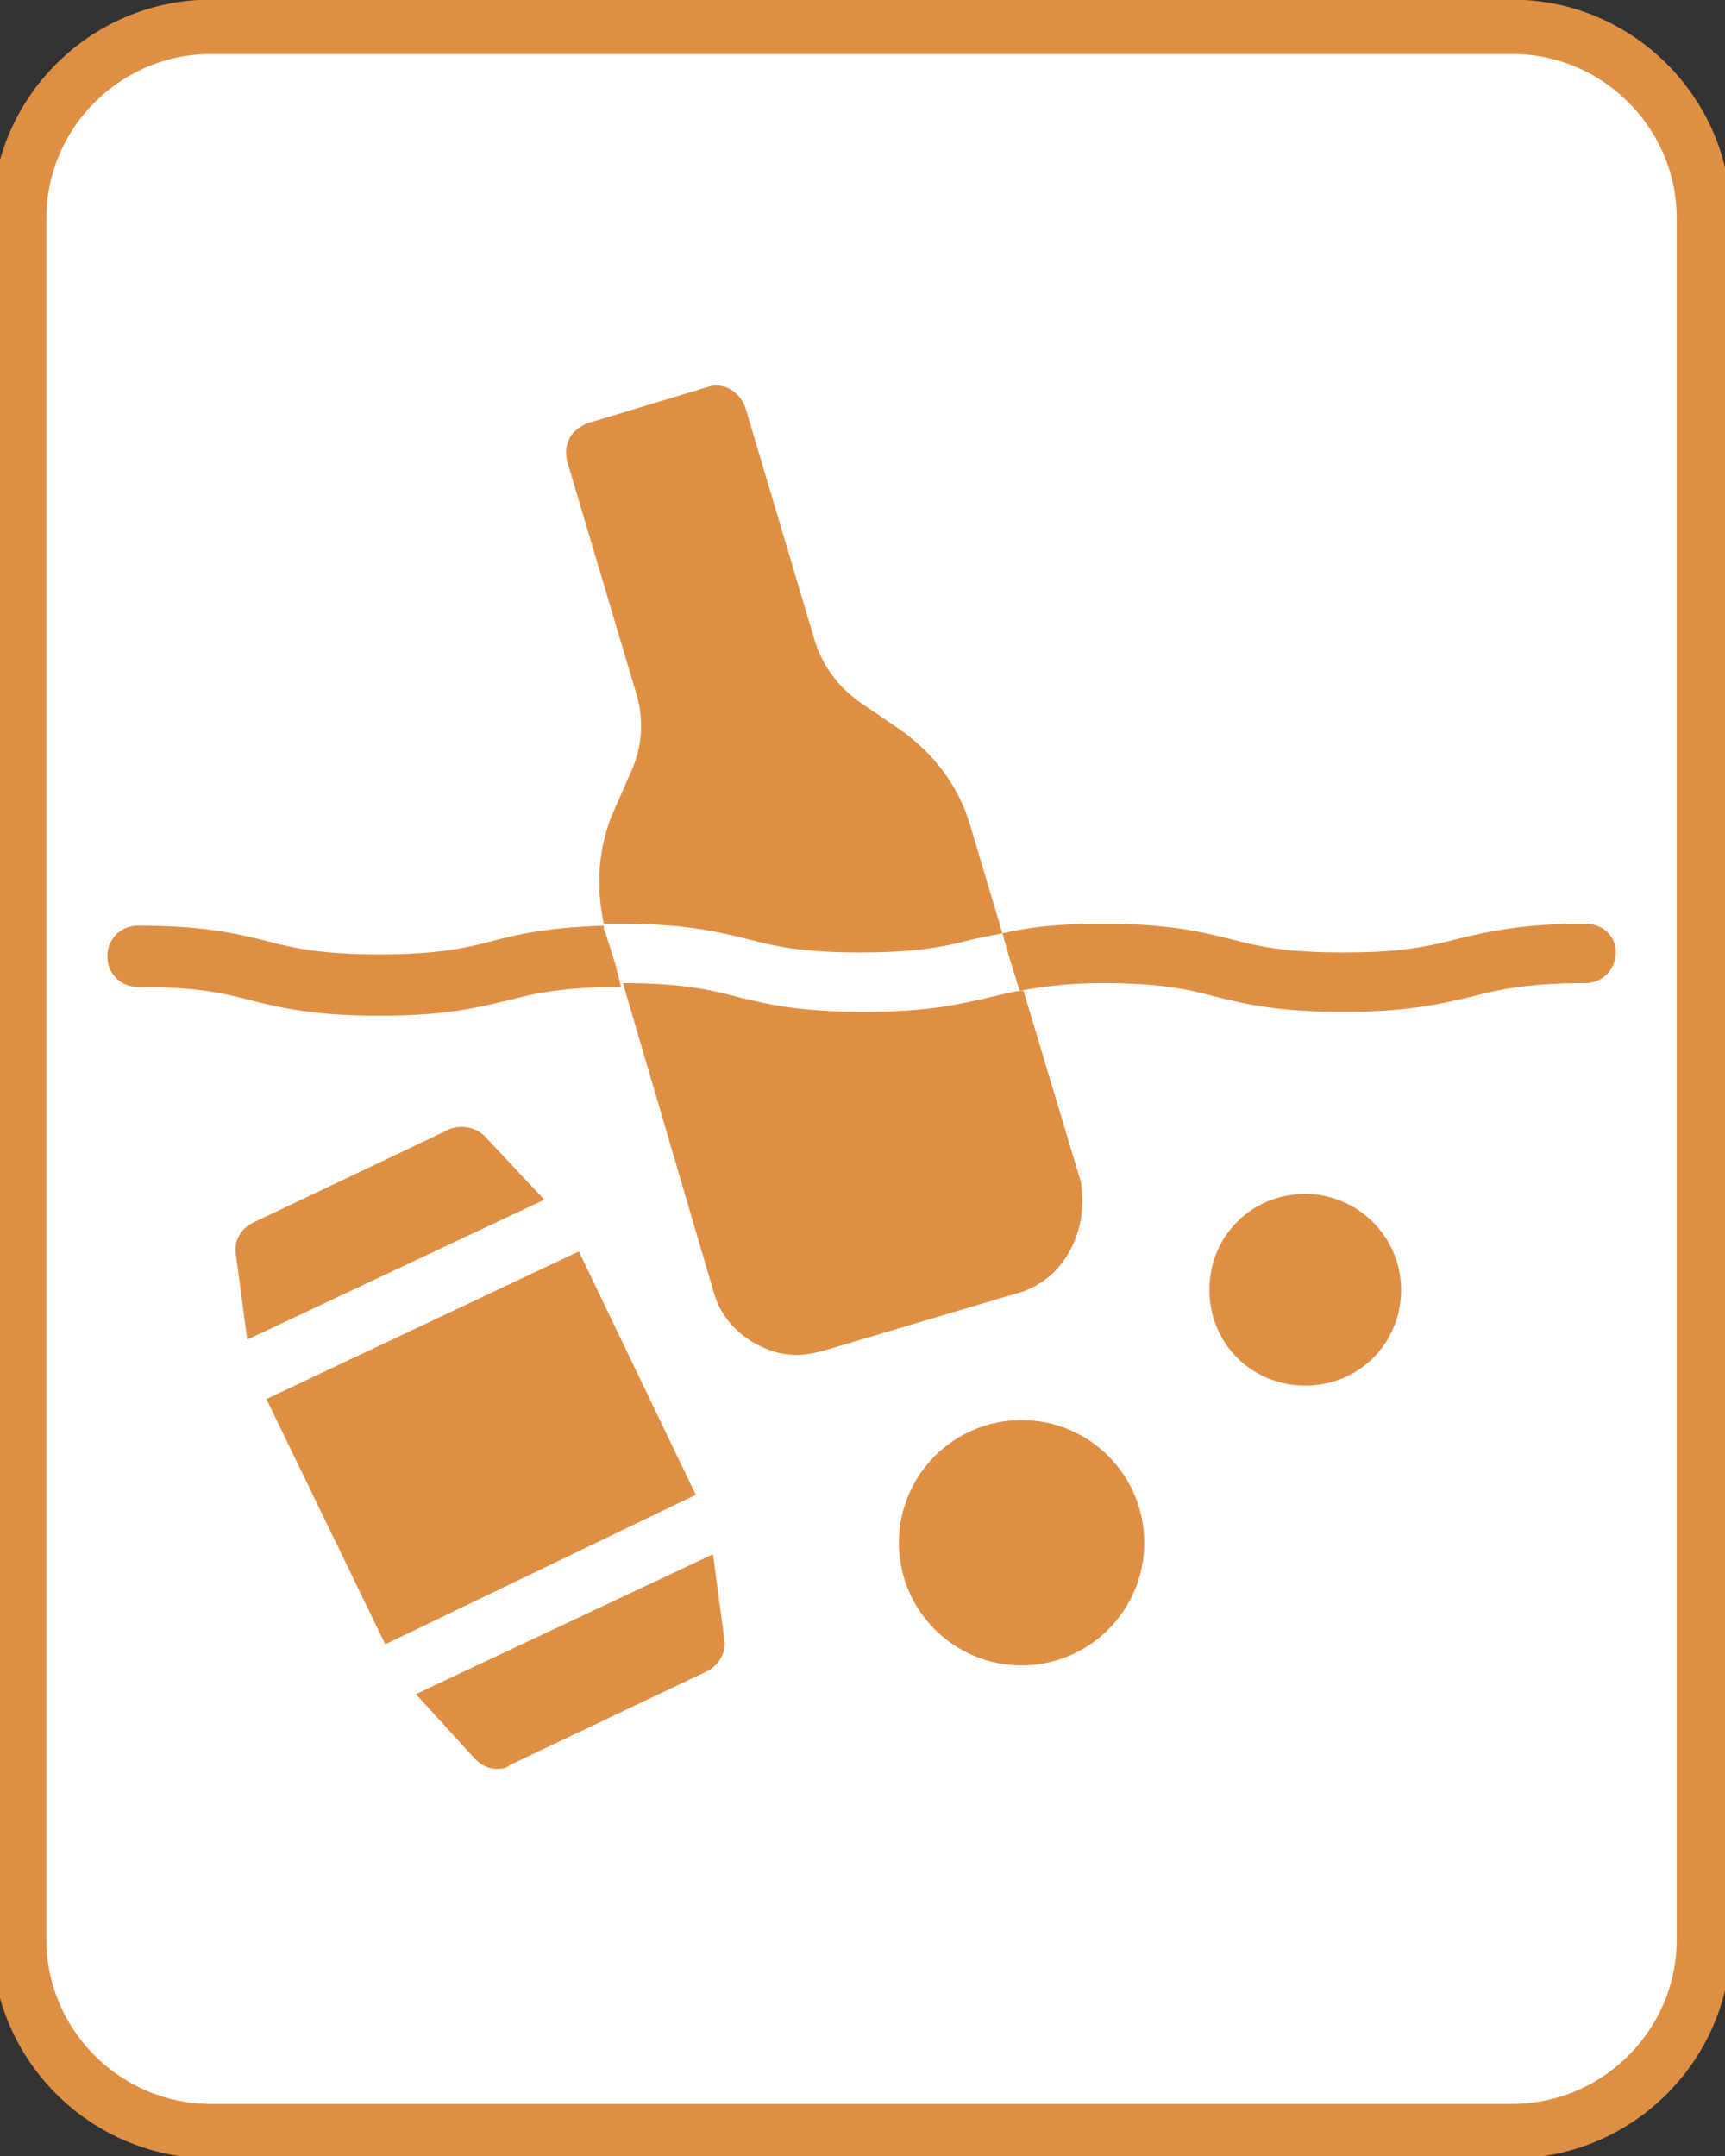 <?xml version="1.0" encoding="utf-8"?>
<!-- Generator: Adobe Illustrator 19.0.0, SVG Export Plug-In . SVG Version: 6.00 Build 0)  -->
<svg version="1.1" id="Layer_1" xmlns="http://www.w3.org/2000/svg" xmlns:xlink="http://www.w3.org/1999/xlink" x="0px" y="0px"
	 viewBox="-260 340.5 90 112.5" style="enable-background:new -260 340.5 90 112.5;" xml:space="preserve">
<rect x="-260" y="340.5" width="90" height="112.5" fill="#333333" stroke="none"/>
<style type="text/css">
	.st0{fill:#FFFFFF;stroke:#DF8F44;stroke-width:2.835;stroke-miterlimit:10;}
	.st1{fill:#DF8F44;}
</style>
<path class="st0" d="M-181.1,451.7h-67.9c-5.5,0-10-4.5-10-10v-89.8c0-5.5,4.5-10,10-10h67.9c5.5,0,10,4.5,10,10v89.8
	C-171.1,447.2-175.6,451.7-181.1,451.7z"/>
<g>
	<path class="st1" d="M-227.9,390.8l-0.5-1.6l0,0l-0.1-0.2c0,0,0-0.1,0-0.2c-2.8,0.1-4.3,0.4-5.8,0.8c-1.5,0.4-3,0.7-5.9,0.7
		s-4.4-0.3-5.9-0.7c-1.6-0.4-3.3-0.8-6.7-0.8c-0.9,0-1.6,0.7-1.6,1.6c0,0.9,0.7,1.6,1.6,1.6c3,0,4.4,0.3,5.9,0.7
		c1.6,0.4,3.3,0.8,6.7,0.8s5-0.4,6.7-0.8c1.5-0.4,3-0.7,5.9-0.7l0,0L-227.9,390.8L-227.9,390.8z"/>
	<path class="st1" d="M-177.3,388.7c-3.3,0-5,0.4-6.7,0.8c-1.5,0.4-3,0.7-5.9,0.7c-3,0-4.4-0.3-5.9-0.7c-1.6-0.4-3.3-0.8-6.7-0.8
		c-2.4,0-3.9,0.2-5.2,0.5l0.4,1.4l0.5,1.6c1.1-0.2,2.4-0.4,4.3-0.4c3,0,4.4,0.3,5.9,0.7c1.6,0.4,3.3,0.8,6.7,0.8
		c3.3,0,5-0.4,6.7-0.8c1.5-0.4,3-0.7,5.9-0.7c0.9,0,1.6-0.7,1.6-1.6C-175.7,389.3-176.4,388.7-177.3,388.7z"/>
	<path class="st1" d="M-207.7,389.2c-0.5,0.1-1,0.2-1.5,0.3c-1.5,0.4-3,0.7-5.9,0.7c-3,0-4.4-0.3-5.9-0.7c-1.6-0.4-3.3-0.8-6.7-0.8
		c-0.3,0-0.6,0-0.8,0l0,0c-0.4-1.9-0.3-3.8,0.4-5.6l1.1-2.5c0.5-1.2,0.6-2.6,0.2-3.9l-3.6-12.1c-0.1-0.4-0.1-0.8,0.1-1.2
		c0.2-0.4,0.5-0.6,0.9-0.8l6.3-1.9c0.8-0.3,1.7,0.2,2,1.1l3.6,12.1c0.4,1.3,1.2,2.4,2.3,3.2l2.2,1.5c1.7,1.2,3,2.9,3.6,4.9
		L-207.7,389.2z"/>
	<path class="st1" d="M-204.2,405.8c-0.6,1.1-1.6,1.9-2.8,2.2l-10.1,3c-0.4,0.1-0.9,0.2-1.3,0.2c-0.8,0-1.5-0.2-2.2-0.6
		c-1.1-0.6-1.9-1.6-2.2-2.8l-4.7-16c2.9,0,4.4,0.3,5.9,0.7c1.6,0.4,3.3,0.8,6.7,0.8c3.3,0,5-0.4,6.7-0.8c0.5-0.1,1.1-0.3,1.6-0.3
		l3,10C-203.4,403.5-203.6,404.7-204.2,405.8z"/>
	<path class="st1" d="M-191.9,402.8c-2.8,0-5,2.2-5,5s2.2,5,5,5s5-2.2,5-5S-189.2,402.8-191.9,402.8z"/>
	<circle class="st1" cx="-206.7" cy="421" r="6.4"/>
	<path class="st1" d="M-238.3,428.9l3.1,3.4c0.3,0.3,0.7,0.5,1.1,0.5c0.2,0,0.5,0,0.7-0.2l10.3-4.9c0.6-0.3,1-1,0.9-1.6l-0.6-4.5
		L-238.3,428.9z"/>
	<path class="st1" d="M-234.7,399.8c-0.5-0.5-1.2-0.6-1.8-0.4l-10.3,4.9c-0.6,0.3-1,0.9-0.9,1.6l0.6,4.5l15.5-7.3L-234.7,399.8z"/>
	<polygon class="st1" points="-229.8,405.8 -246.1,413.5 -239.9,426.3 -223.7,418.5 	"/>
</g>
</svg>
